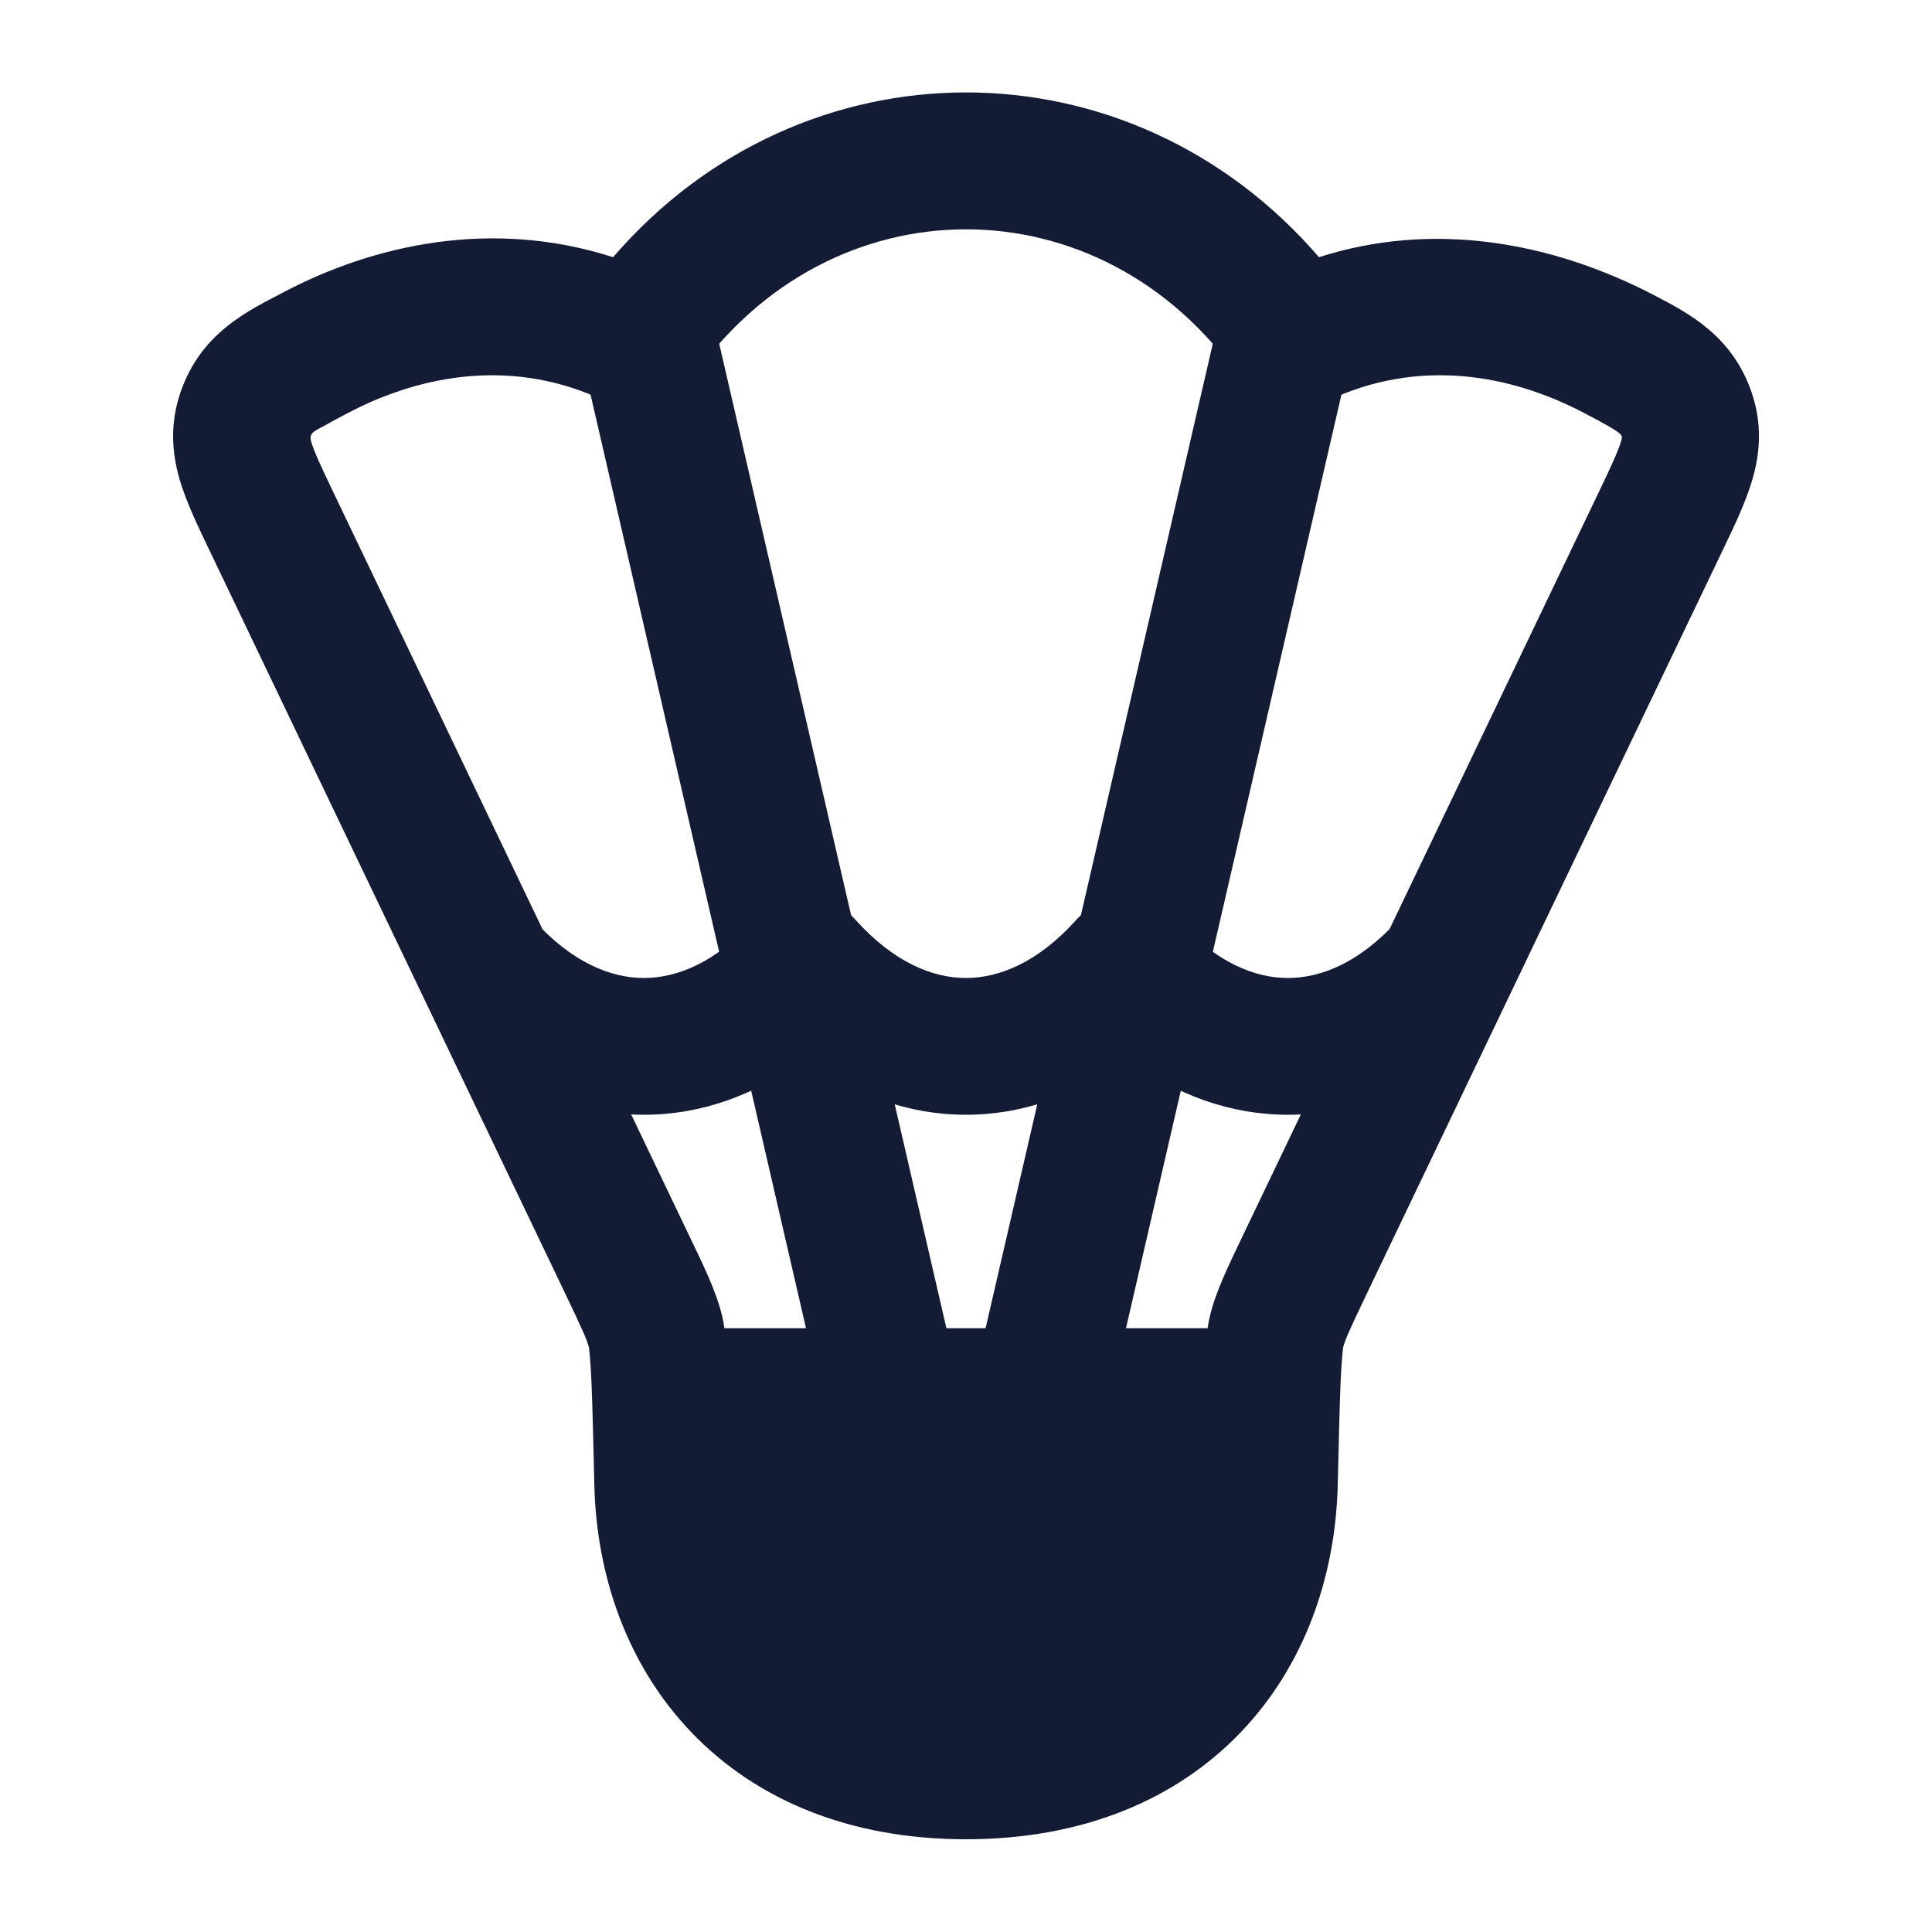 <svg width="24" height="24" viewBox="0 0 24 24" fill="none" xmlns="http://www.w3.org/2000/svg">
<path fill-rule="evenodd" clip-rule="evenodd" d="M16.385 3.195C17.791 2.743 19.26 2.997 20.548 3.667C20.98 3.892 21.52 4.172 21.76 4.877C21.892 5.267 21.866 5.624 21.768 5.959C21.688 6.233 21.547 6.529 21.412 6.81C19.934 9.893 18.46 12.977 16.984 16.06C16.76 16.528 16.706 16.65 16.684 16.742C16.684 16.742 16.684 16.742 16.684 16.742C16.684 16.742 16.665 16.898 16.653 17.178C16.641 17.473 16.631 17.883 16.618 18.445C16.59 19.581 16.208 20.69 15.41 21.522C14.602 22.364 13.439 22.848 12 22.848C10.562 22.848 9.399 22.364 8.591 21.522C7.793 20.69 7.41 19.581 7.383 18.445C7.37 17.883 7.36 17.473 7.348 17.178C7.336 16.898 7.317 16.742 7.317 16.742C7.317 16.742 7.318 16.743 7.318 16.746C7.296 16.653 7.244 16.534 7.017 16.06L2.61 6.853C2.469 6.558 2.317 6.247 2.232 5.959C2.135 5.624 2.109 5.267 2.241 4.877C2.496 4.128 3.089 3.858 3.532 3.625C4.626 3.051 6.092 2.705 7.616 3.195C9.968 0.466 14.033 0.466 16.385 3.195ZM15.406 4.705C13.692 2.23 10.309 2.23 8.594 4.705C8.356 5.048 7.904 5.168 7.527 4.987C6.396 4.442 5.246 4.645 4.323 5.13C4.193 5.198 4.099 5.248 4.02 5.294C3.929 5.346 3.832 5.371 3.864 5.482C3.901 5.607 3.978 5.775 4.143 6.119L8.55 15.326C8.74 15.722 8.896 16.038 8.971 16.349C9.018 16.546 9.034 16.824 9.046 17.107C9.059 17.419 9.069 17.844 9.083 18.394L9.083 18.404C9.102 19.195 9.363 19.872 9.818 20.345C10.262 20.809 10.96 21.148 12 21.148C13.041 21.148 13.739 20.809 14.183 20.345C14.637 19.872 14.899 19.195 14.918 18.404L14.918 18.394C14.931 17.844 14.941 17.419 14.955 17.107C14.966 16.824 14.982 16.546 15.03 16.349C15.104 16.038 15.261 15.722 15.45 15.326L19.858 6.119C20.023 5.775 20.1 5.607 20.137 5.482C20.156 5.417 20.172 5.404 19.981 5.294C19.902 5.248 19.808 5.198 19.678 5.13C18.755 4.645 17.605 4.442 16.474 4.987C16.097 5.168 15.645 5.048 15.406 4.705Z" fill="#141B34"/>
<path d="M8.191 16.5C8.054 16.5 7.923 16.556 7.829 16.656C7.734 16.755 7.685 16.889 7.692 17.026C7.708 17.329 7.719 17.782 7.734 18.438C7.76 19.503 8.117 20.523 8.844 21.282C9.578 22.046 10.645 22.5 12.002 22.5C13.358 22.5 14.425 22.046 15.159 21.282C15.886 20.523 16.243 19.503 16.269 18.438C16.284 17.782 16.295 17.329 16.311 17.026C16.318 16.889 16.269 16.755 16.174 16.656C16.08 16.556 15.949 16.5 15.812 16.5H8.191Z" fill="#141B34"/>
<path fill-rule="evenodd" clip-rule="evenodd" d="M10.172 17.191L7.172 4.191L8.828 3.809L11.828 16.809L10.172 17.191ZM12.172 16.809L15.172 3.809L16.828 4.191L13.828 17.191L12.172 16.809Z" fill="#141B34"/>
<path fill-rule="evenodd" clip-rule="evenodd" d="M9.999 11.148C10.24 11.148 10.47 11.251 10.631 11.43C11.104 11.956 11.587 12.149 11.999 12.149C12.411 12.149 12.894 11.956 13.367 11.43C13.528 11.251 13.758 11.148 13.999 11.148C14.24 11.148 14.47 11.251 14.631 11.43C15.104 11.956 15.587 12.149 15.999 12.149C16.411 12.149 16.894 11.956 17.367 11.43L18.631 12.567C17.904 13.375 16.987 13.848 15.999 13.848C15.279 13.848 14.597 13.597 13.999 13.148C13.401 13.597 12.719 13.848 11.999 13.848C11.279 13.848 10.597 13.597 9.999 13.148C9.401 13.597 8.719 13.848 7.999 13.848C7.011 13.848 6.094 13.375 5.367 12.567L6.631 11.43C7.104 11.956 7.587 12.149 7.999 12.149C8.411 12.149 8.894 11.956 9.367 11.43C9.528 11.251 9.758 11.148 9.999 11.148Z" fill="#141B34"/>
</svg>

